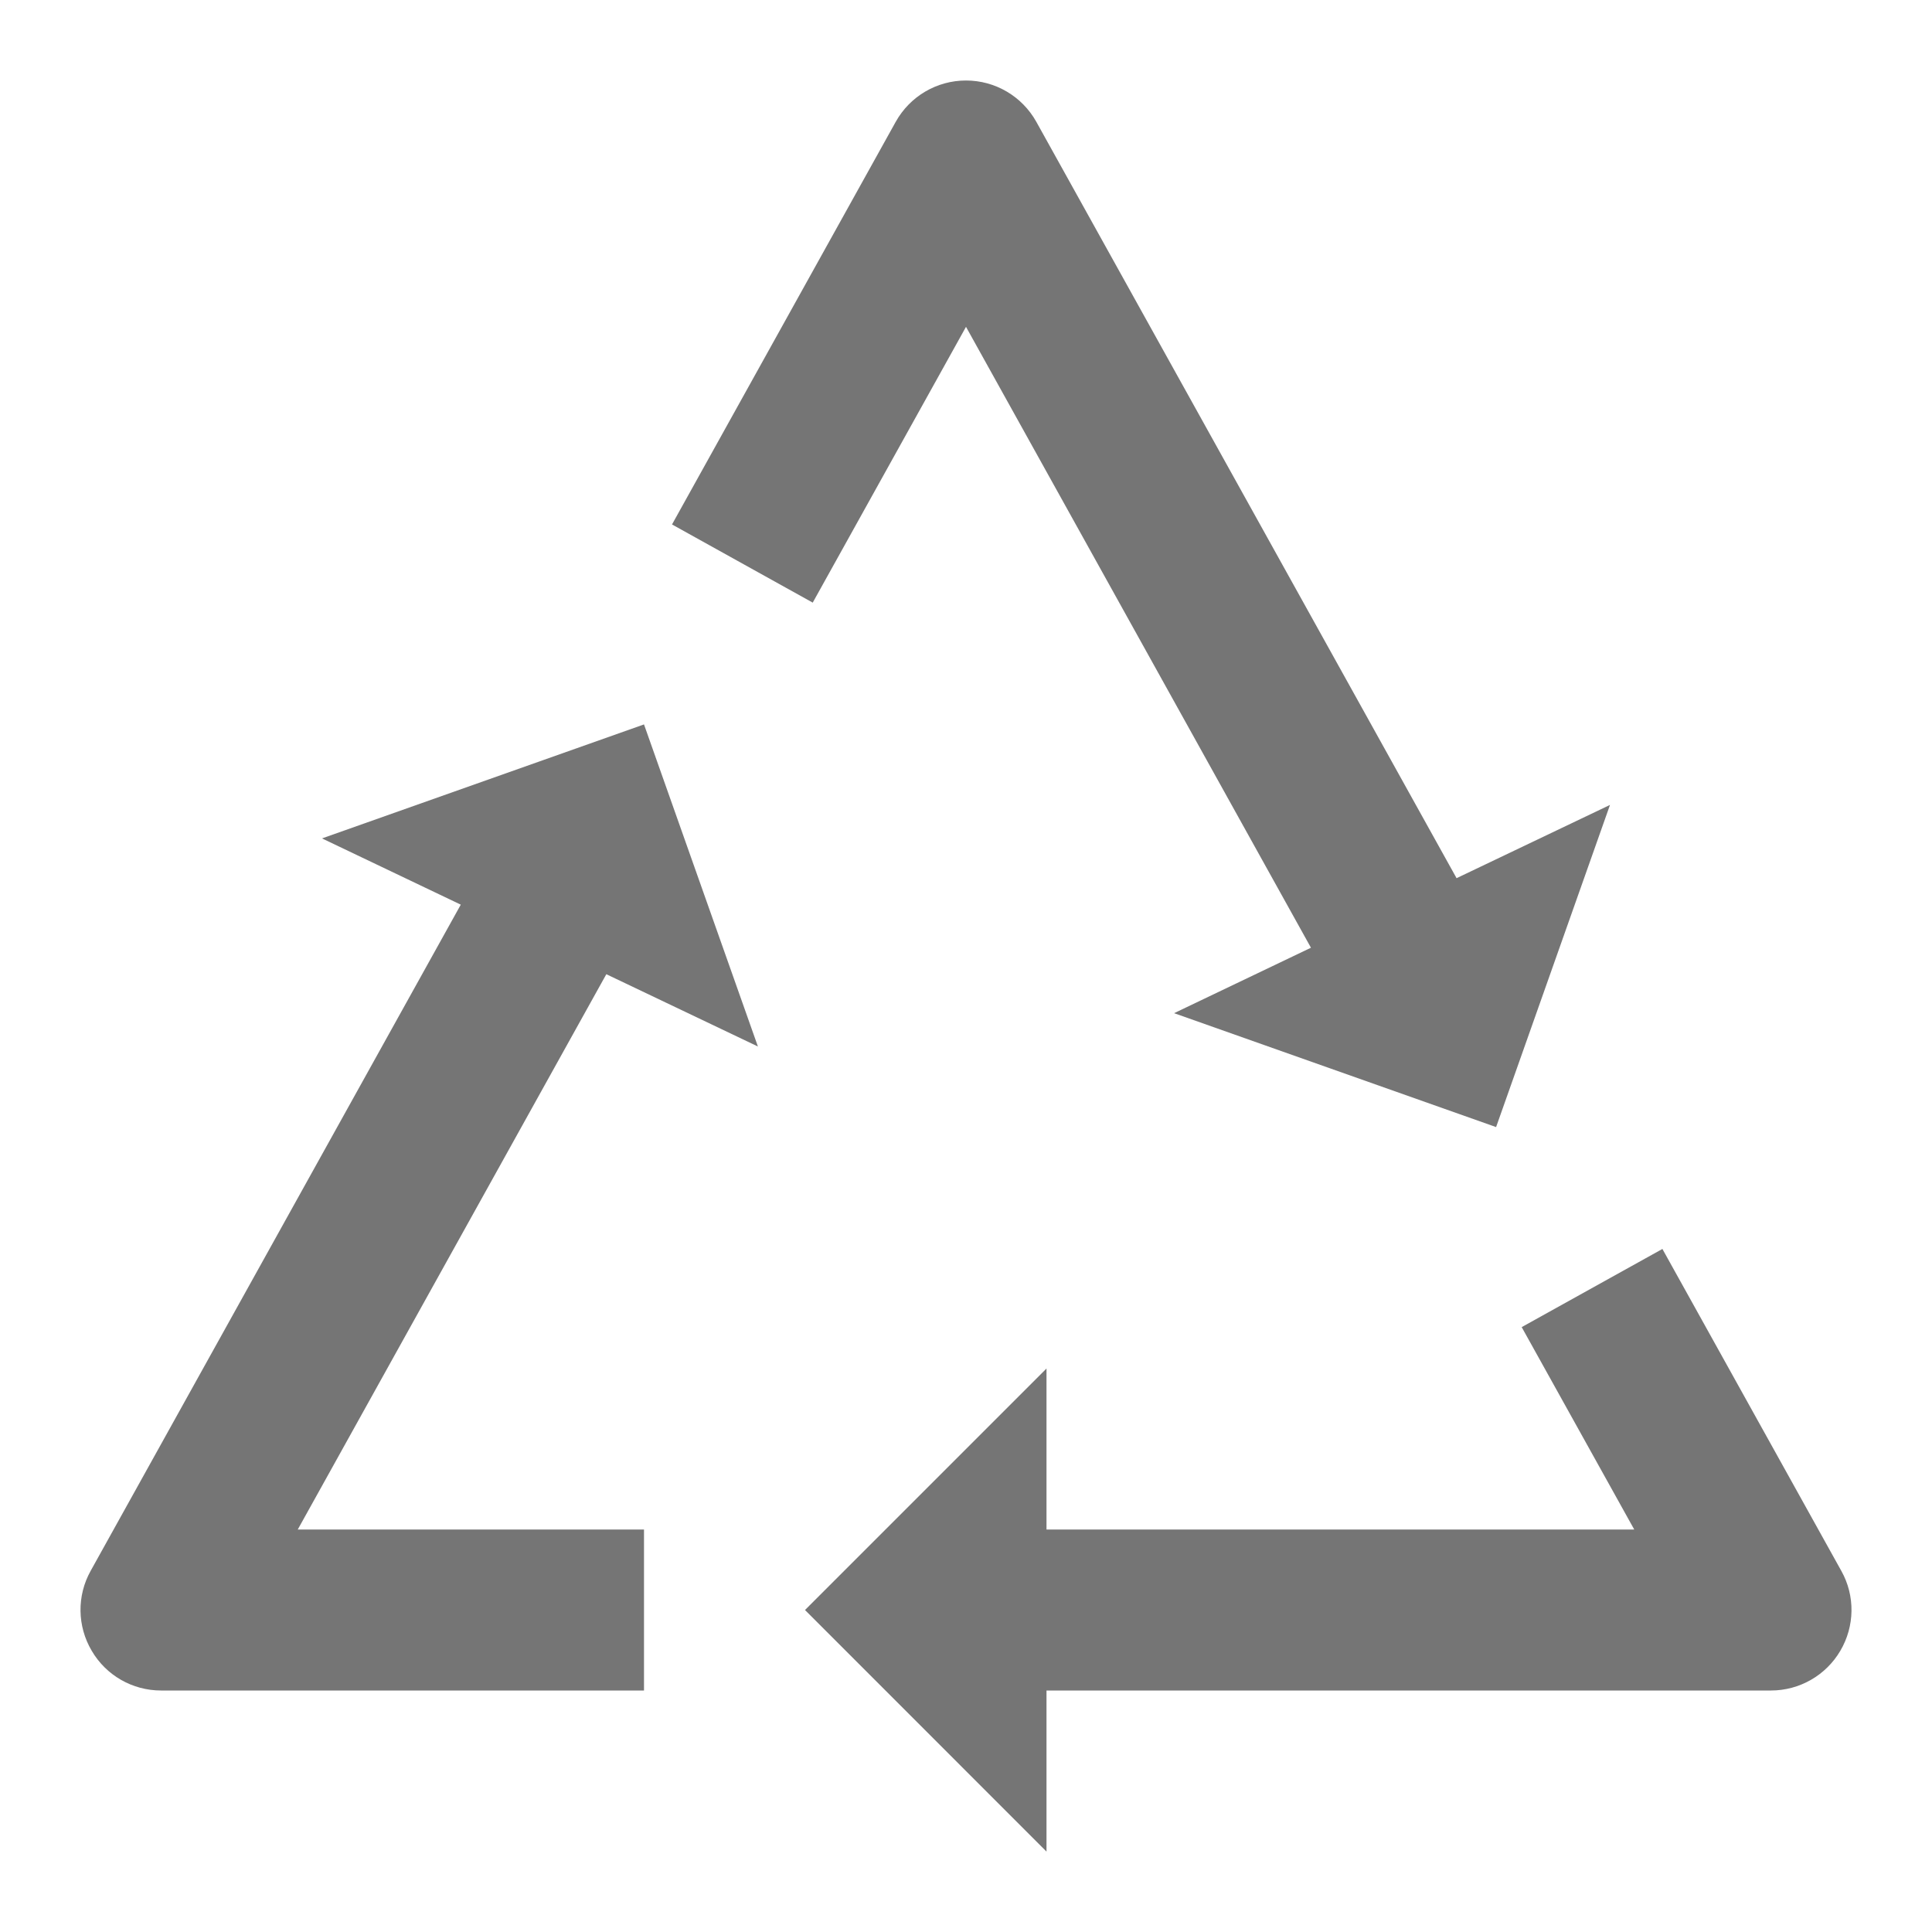 <?xml version="1.0" encoding="iso-8859-1"?>
<!-- Generator: Adobe Illustrator 16.0.0, SVG Export Plug-In . SVG Version: 6.00 Build 0)  -->
<!DOCTYPE svg PUBLIC "-//W3C//DTD SVG 1.1//EN" "http://www.w3.org/Graphics/SVG/1.1/DTD/svg11.dtd">
<svg version="1.1" xmlns="http://www.w3.org/2000/svg" xmlns:xlink="http://www.w3.org/1999/xlink" x="0px" y="0px" width="24px"
	 height="24px" viewBox="0 0 24 24" style="enable-background:new 0 0 24 24;" xml:space="preserve">
<g id="Frame_-_24px">
	<rect style="fill:none;" width="24" height="24"/>
</g>
<g id="Line_Icons">
	<g>
		<path style="fill:#757575;" d="M9.415,13L8,8.999l-4,1.416l1.724,0.823l-4.598,8.276c-0.173,0.31-0.167,0.688,0.013,0.992
			C1.318,20.813,1.646,21,2,21h6v-2H3.699l3.833-6.898L9.415,13z"/>
		<path style="fill:#757575;" d="M22.874,19.515l-2.223-4l-1.748,0.971L20.301,19H13v-2l-3,3l3,3.001V21h9
			c0.354,0,0.682-0.188,0.861-0.493C23.041,20.202,23.047,19.824,22.874,19.515z"/>
		<path style="fill:#757575;" d="M12,4.06l4.285,7.713l-1.7,0.813l4,1.415L20,9.999l-1.906,0.91l-5.22-9.395
			C12.697,1.196,12.363,1,12,1s-0.697,0.196-0.874,0.515l-2.778,5l1.748,0.971L12,4.06z"/>
	</g>
</g>
</svg>
